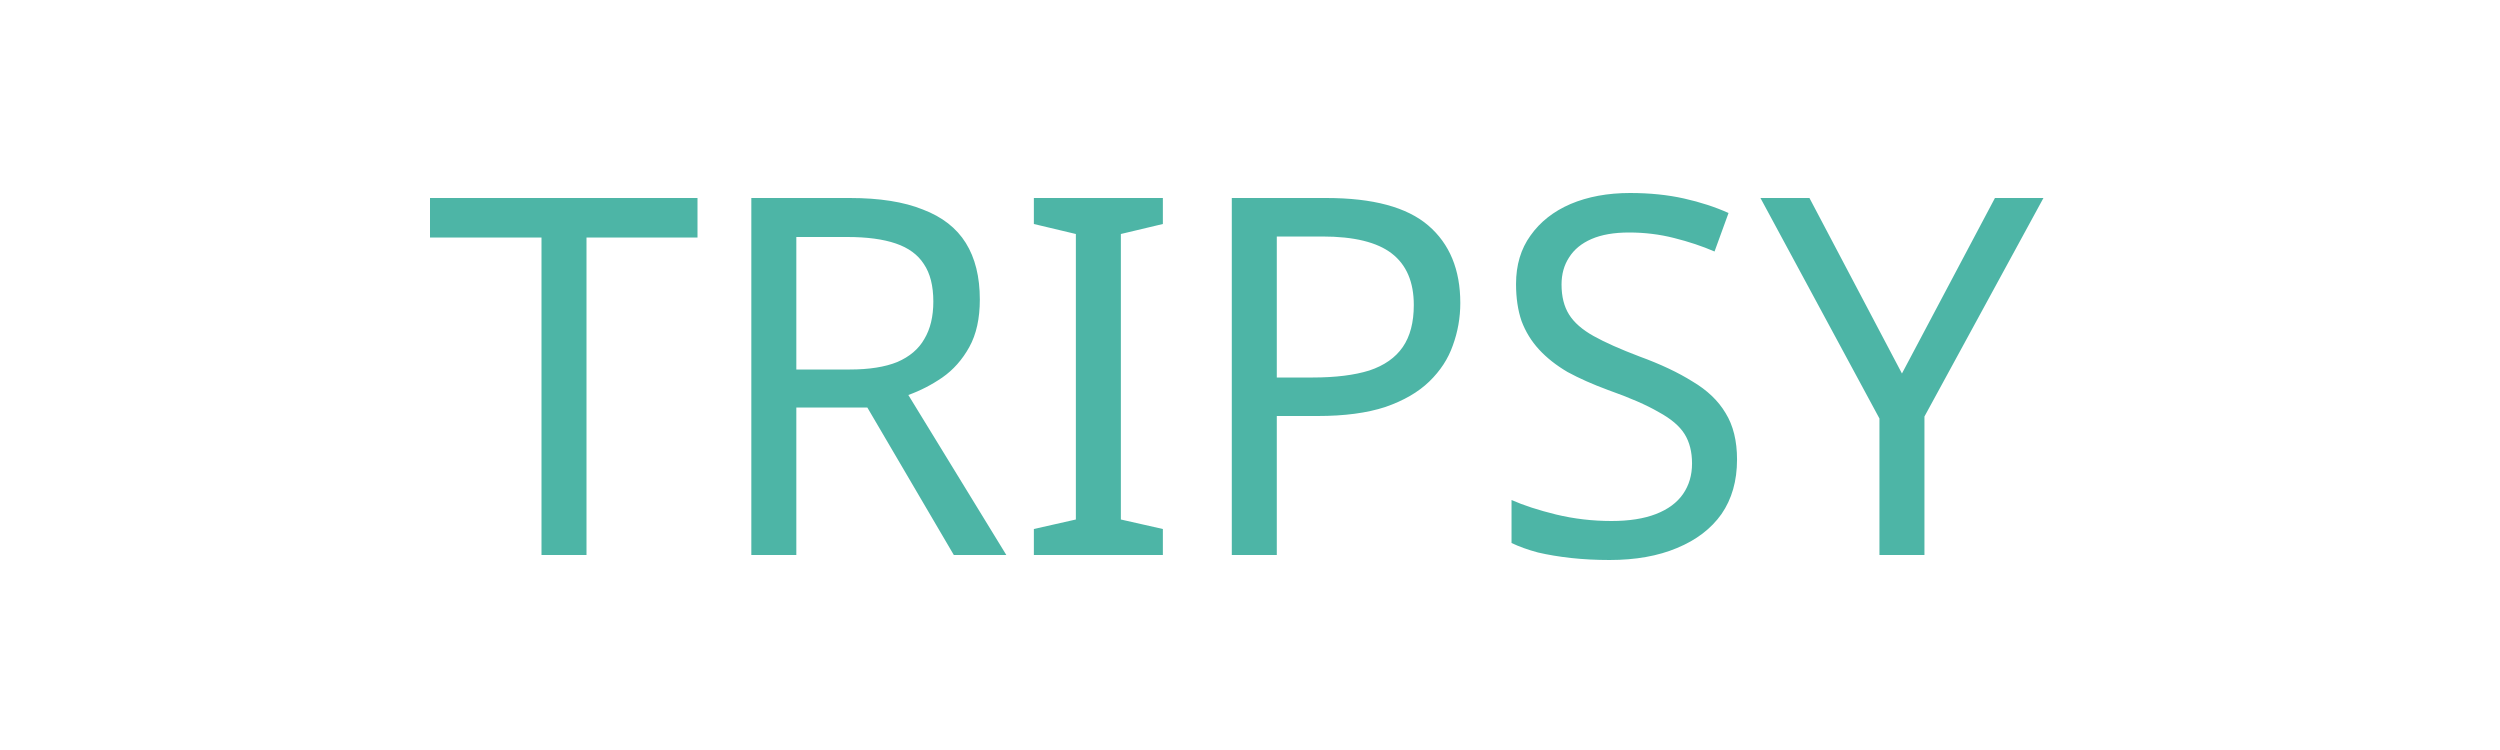 <svg width="500" height="150" viewBox="0 0 500 150" fill="none" xmlns="http://www.w3.org/2000/svg">
<rect width="500" height="150" fill="white"/>
<path d="M117.3 111H108.3V47.5H86V39.6H139.5V47.5H117.3V111ZM169.966 39.6C175.9 39.6 180.766 40.367 184.566 41.9C188.433 43.367 191.3 45.6 193.166 48.6C195.033 51.6 195.966 55.367 195.966 59.9C195.966 63.7 195.266 66.867 193.866 69.4C192.466 71.933 190.666 73.967 188.466 75.5C186.333 76.967 184.066 78.133 181.666 79L201.266 111H190.766L173.466 81.5H159.266V111H150.266V39.6H169.966ZM169.466 47.4H159.266V73.9H169.966C173.833 73.9 177 73.4 179.466 72.4C181.933 71.333 183.733 69.8 184.866 67.8C186.066 65.8 186.666 63.3 186.666 60.3C186.666 57.167 186.033 54.667 184.766 52.8C183.566 50.933 181.7 49.567 179.166 48.7C176.633 47.833 173.4 47.4 169.466 47.4ZM232.573 111H206.773V105.8L215.173 103.9V46.8L206.773 44.8V39.6H232.573V44.8L224.173 46.8V103.9L232.573 105.8V111ZM265.26 39.6C274.593 39.6 281.393 41.433 285.66 45.1C289.927 48.767 292.06 53.933 292.06 60.6C292.06 63.533 291.56 66.367 290.56 69.1C289.627 71.767 288.06 74.167 285.86 76.3C283.66 78.433 280.727 80.133 277.06 81.4C273.393 82.6 268.893 83.2 263.56 83.2H255.36V111H246.36V39.6H265.26ZM264.46 47.3H255.36V75.5H262.56C267.093 75.5 270.86 75.033 273.86 74.1C276.86 73.1 279.093 71.533 280.56 69.4C282.027 67.267 282.76 64.467 282.76 61C282.76 56.4 281.293 52.967 278.36 50.7C275.427 48.433 270.793 47.3 264.46 47.3ZM347.407 91.9C347.407 96.167 346.374 99.8 344.307 102.8C342.24 105.733 339.274 108 335.407 109.6C331.607 111.2 327.107 112 321.907 112C319.24 112 316.674 111.867 314.207 111.6C311.807 111.333 309.607 110.967 307.607 110.5C305.607 109.967 303.84 109.333 302.307 108.6V100C304.707 101.067 307.674 102.033 311.207 102.9C314.807 103.767 318.507 104.2 322.307 104.2C325.84 104.2 328.807 103.733 331.207 102.8C333.607 101.867 335.407 100.533 336.607 98.8C337.807 97.067 338.407 95.033 338.407 92.7C338.407 90.367 337.907 88.4 336.907 86.8C335.907 85.2 334.174 83.733 331.707 82.4C329.307 81 325.94 79.533 321.607 78C318.54 76.867 315.84 75.667 313.507 74.4C311.24 73.067 309.34 71.567 307.807 69.9C306.274 68.233 305.107 66.333 304.307 64.2C303.574 62.067 303.207 59.6 303.207 56.8C303.207 53 304.174 49.767 306.107 47.1C308.04 44.367 310.707 42.267 314.107 40.8C317.574 39.333 321.54 38.6 326.007 38.6C329.94 38.6 333.54 38.967 336.807 39.7C340.074 40.433 343.04 41.4 345.707 42.6L342.907 50.3C340.44 49.233 337.74 48.333 334.807 47.6C331.94 46.867 328.94 46.5 325.807 46.5C322.807 46.5 320.307 46.933 318.307 47.8C316.307 48.667 314.807 49.9 313.807 51.5C312.807 53.033 312.307 54.833 312.307 56.9C312.307 59.3 312.807 61.3 313.807 62.9C314.807 64.5 316.44 65.933 318.707 67.2C320.974 68.467 324.04 69.833 327.907 71.3C332.107 72.833 335.64 74.5 338.507 76.3C341.44 78.033 343.64 80.133 345.107 82.6C346.64 85.067 347.407 88.167 347.407 91.9ZM380.39 74.7L398.99 39.6H408.69L384.89 83.3V111H375.89V83.7L352.09 39.6H361.89L380.39 74.7Z" fill="#4DB5A6"/>
</svg>

